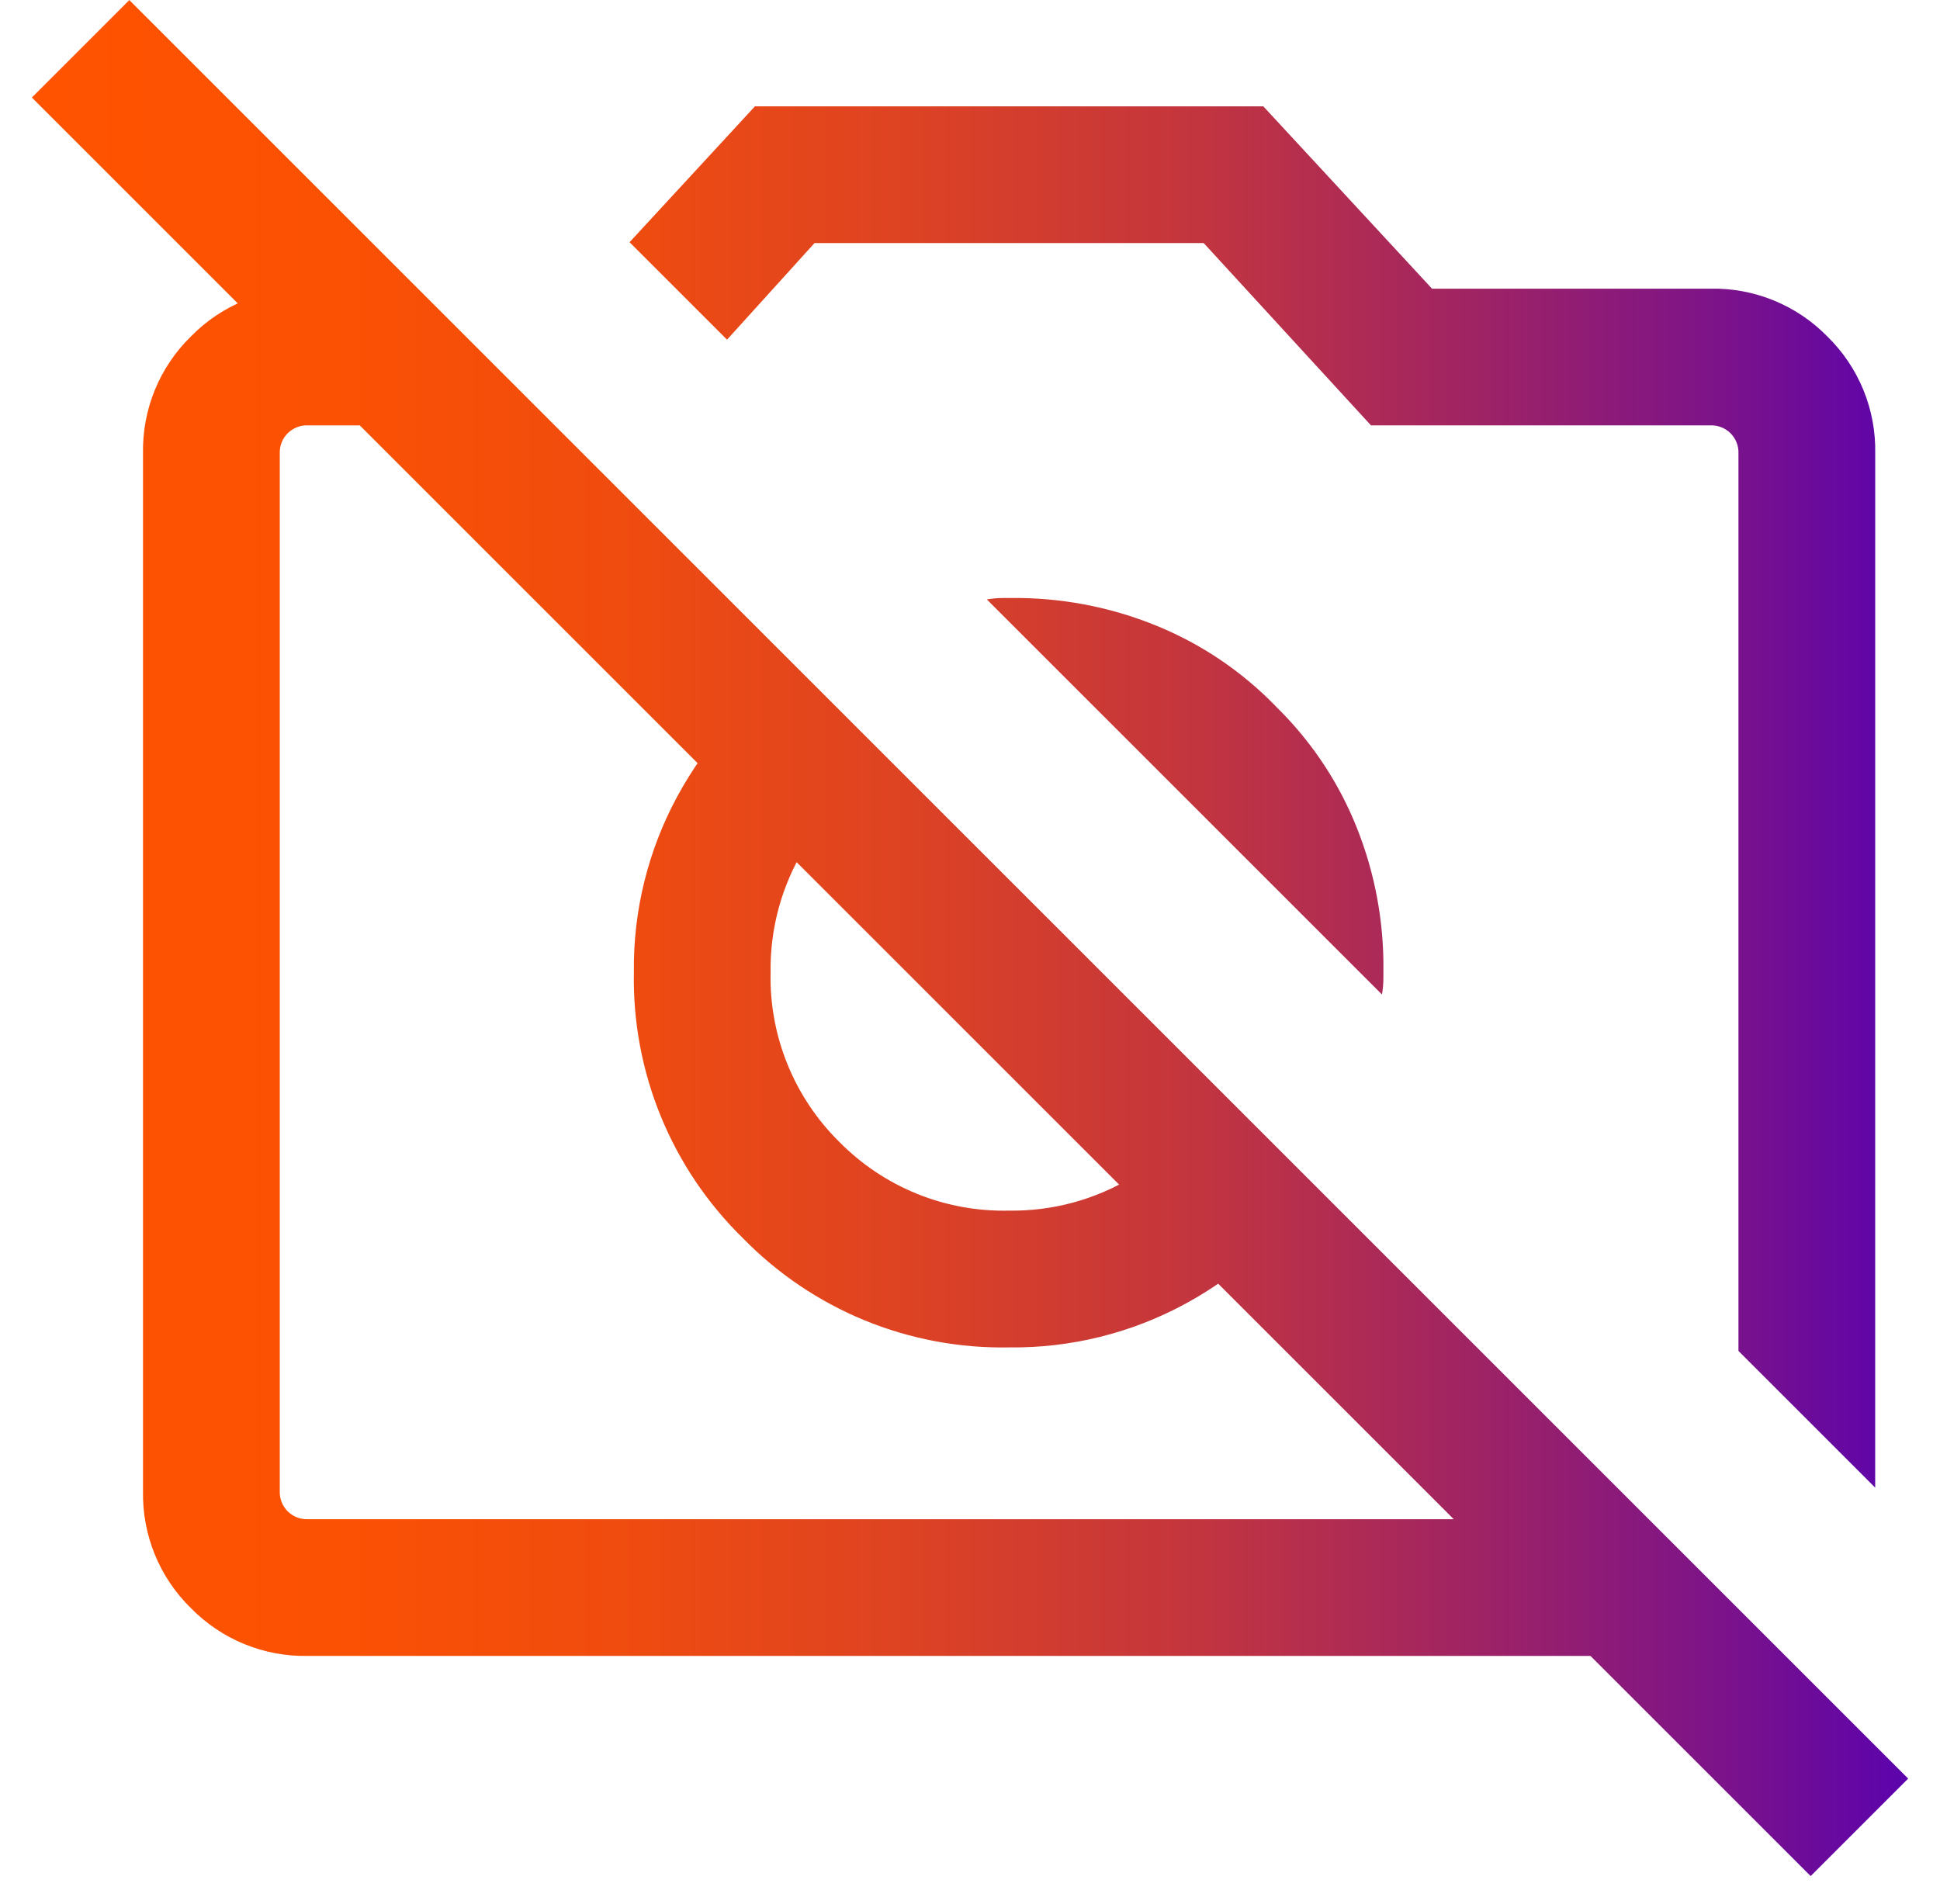 <svg width="54" height="53" viewBox="0 0 54 53" fill="none" xmlns="http://www.w3.org/2000/svg">
  <path d="M52.196 41.415L48.39 37.609V12.623C48.394 12.519 48.376 12.416 48.338 12.32C48.3 12.223 48.243 12.136 48.17 12.062C48.096 11.989 48.009 11.932 47.912 11.894C47.816 11.856 47.713 11.838 47.609 11.842H38.161L33.505 6.767H22.672L20.237 9.456L17.524 6.743L21.013 2.961H35.165L39.86 8.036H47.61C48.215 8.024 48.816 8.136 49.375 8.365C49.935 8.594 50.442 8.935 50.865 9.368C51.298 9.791 51.639 10.298 51.868 10.857C52.097 11.417 52.209 12.018 52.197 12.623L52.196 41.415ZM8.568 46.1C7.963 46.112 7.362 46 6.803 45.771C6.243 45.542 5.736 45.2 5.313 44.768C4.88 44.345 4.539 43.838 4.31 43.278C4.081 42.718 3.969 42.118 3.981 41.513V12.623C3.969 12.018 4.081 11.417 4.31 10.857C4.539 10.298 4.88 9.791 5.313 9.368C5.736 8.935 6.243 8.594 6.803 8.365C7.362 8.136 7.963 8.024 8.568 8.036H11.633L15.439 11.842H8.568C8.464 11.838 8.361 11.856 8.265 11.894C8.168 11.932 8.081 11.989 8.007 12.062C7.934 12.136 7.877 12.223 7.839 12.32C7.801 12.416 7.784 12.519 7.787 12.623V41.513C7.784 41.617 7.801 41.72 7.839 41.816C7.877 41.913 7.934 42 8.007 42.074C8.081 42.147 8.168 42.204 8.265 42.242C8.361 42.28 8.464 42.297 8.568 42.294H45.891L49.697 46.1H8.568ZM36.643 33.046C35.692 34.395 34.444 35.507 32.995 36.296C31.49 37.114 29.801 37.532 28.088 37.511C26.712 37.537 25.344 37.281 24.07 36.759C22.797 36.236 21.643 35.458 20.682 34.473C19.697 33.511 18.919 32.358 18.396 31.084C17.874 29.811 17.618 28.444 17.644 27.067C17.622 25.354 18.041 23.665 18.859 22.16C19.648 20.711 20.76 19.463 22.109 18.512L24.861 21.264C23.84 21.82 22.984 22.638 22.382 23.633C21.755 24.667 21.432 25.857 21.45 27.066C21.429 27.942 21.588 28.814 21.918 29.626C22.247 30.438 22.738 31.175 23.363 31.79C23.978 32.414 24.715 32.907 25.527 33.236C26.34 33.565 27.211 33.724 28.087 33.703C29.296 33.721 30.486 33.398 31.52 32.771C32.515 32.169 33.333 31.313 33.889 30.292L36.641 33.044L36.643 33.046ZM35.501 19.655C36.428 20.556 37.167 21.631 37.675 22.82C38.205 24.064 38.487 25.399 38.507 26.751V27.219C38.507 27.376 38.494 27.532 38.468 27.687L27.468 16.687C27.623 16.661 27.779 16.648 27.936 16.648H28.404C29.756 16.668 31.091 16.95 32.335 17.48C33.524 17.987 34.6 18.726 35.501 19.652V19.655ZM50.401 52.23L0.887 2.715L3.6 0.002L53.114 49.515L50.401 52.228V52.23Z" fill="url(#paint0_linear_14_2830)"/>
  <defs>
  <linearGradient id="paint0_linear_14_2830" x1="0.887" y1="26.116" x2="53.114" y2="26.116" gradientUnits="userSpaceOnUse">
  <stop stop-color="#FF5300"/>
  <stop offset="0.16" stop-color="#FB5103"/>
  <stop offset="0.31" stop-color="#F04C0F"/>
  <stop offset="0.46" stop-color="#DE4322"/>
  <stop offset="0.61" stop-color="#C5363C"/>
  <stop offset="0.75" stop-color="#A4265F"/>
  <stop offset="0.9" stop-color="#7C1389"/>
  <stop offset="1" stop-color="#5B03AD"/>
  </linearGradient>
  </defs>
  </svg>
  